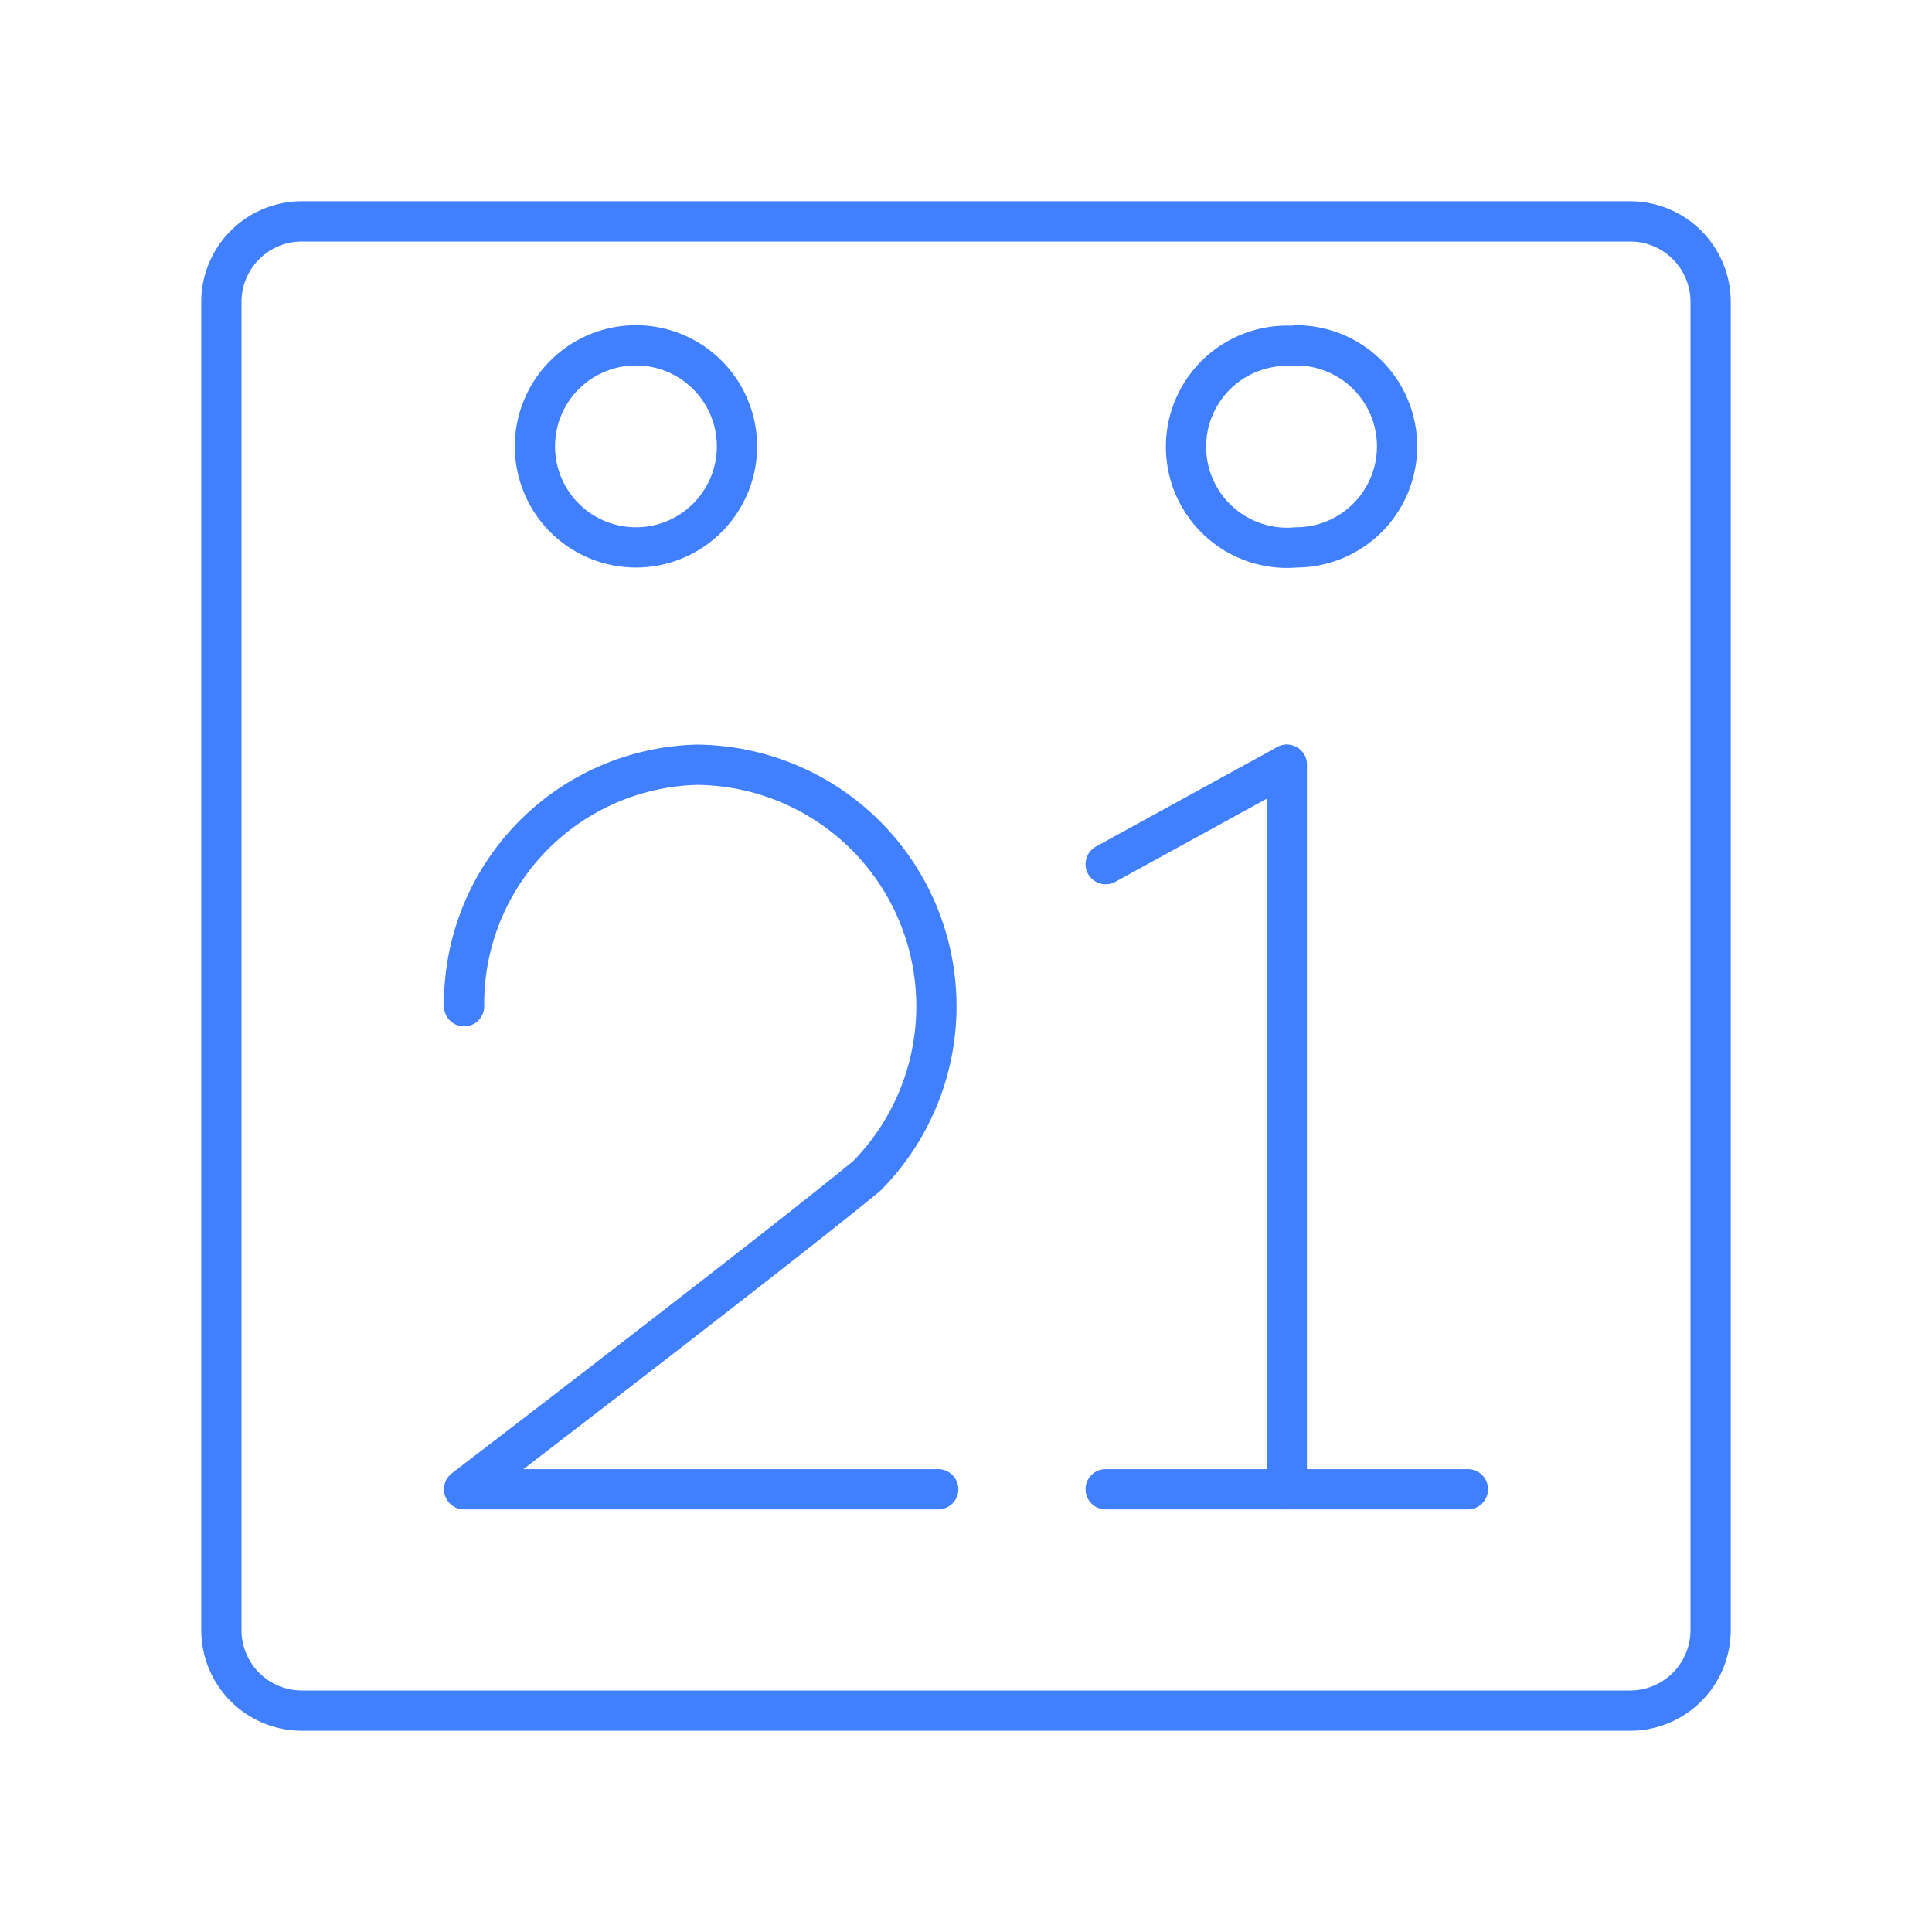 <svg id="Layer_1" data-name="Layer 1" xmlns="http://www.w3.org/2000/svg" viewBox="0 0 48 48"><defs><style>.cls-1{fill:none;stroke:#4080ff;stroke-linecap:round;stroke-linejoin:round;}</style></defs><path class="cls-1" d="M15.8,8.58a2.51,2.51,0,1,1-2.51,2.51h0A2.51,2.51,0,0,1,15.8,8.58Zm16.4,0a2.51,2.51,0,0,1,2.51,2.51h0A2.51,2.51,0,0,1,32.2,13.6h0a2.51,2.51,0,1,1,0-5Z"/><path class="cls-1" d="M7.5,5.5a2,2,0,0,0-2,2v33a2,2,0,0,0,2,2h33a2,2,0,0,0,2-2V7.5a2,2,0,0,0-2-2Z"/><path class="cls-1" d="M11.53,25a5.94,5.94,0,0,1,5.78-6,6,6,0,0,1,4.22,10.22c-2.44,2-10,7.78-10,7.78H23.31"/><line class="cls-1" x1="27.47" y1="37" x2="36.47" y2="37"/><line class="cls-1" x1="27.47" y1="21.47" x2="31.97" y2="19"/><line class="cls-1" x1="31.97" y1="19" x2="31.97" y2="37"/></svg>